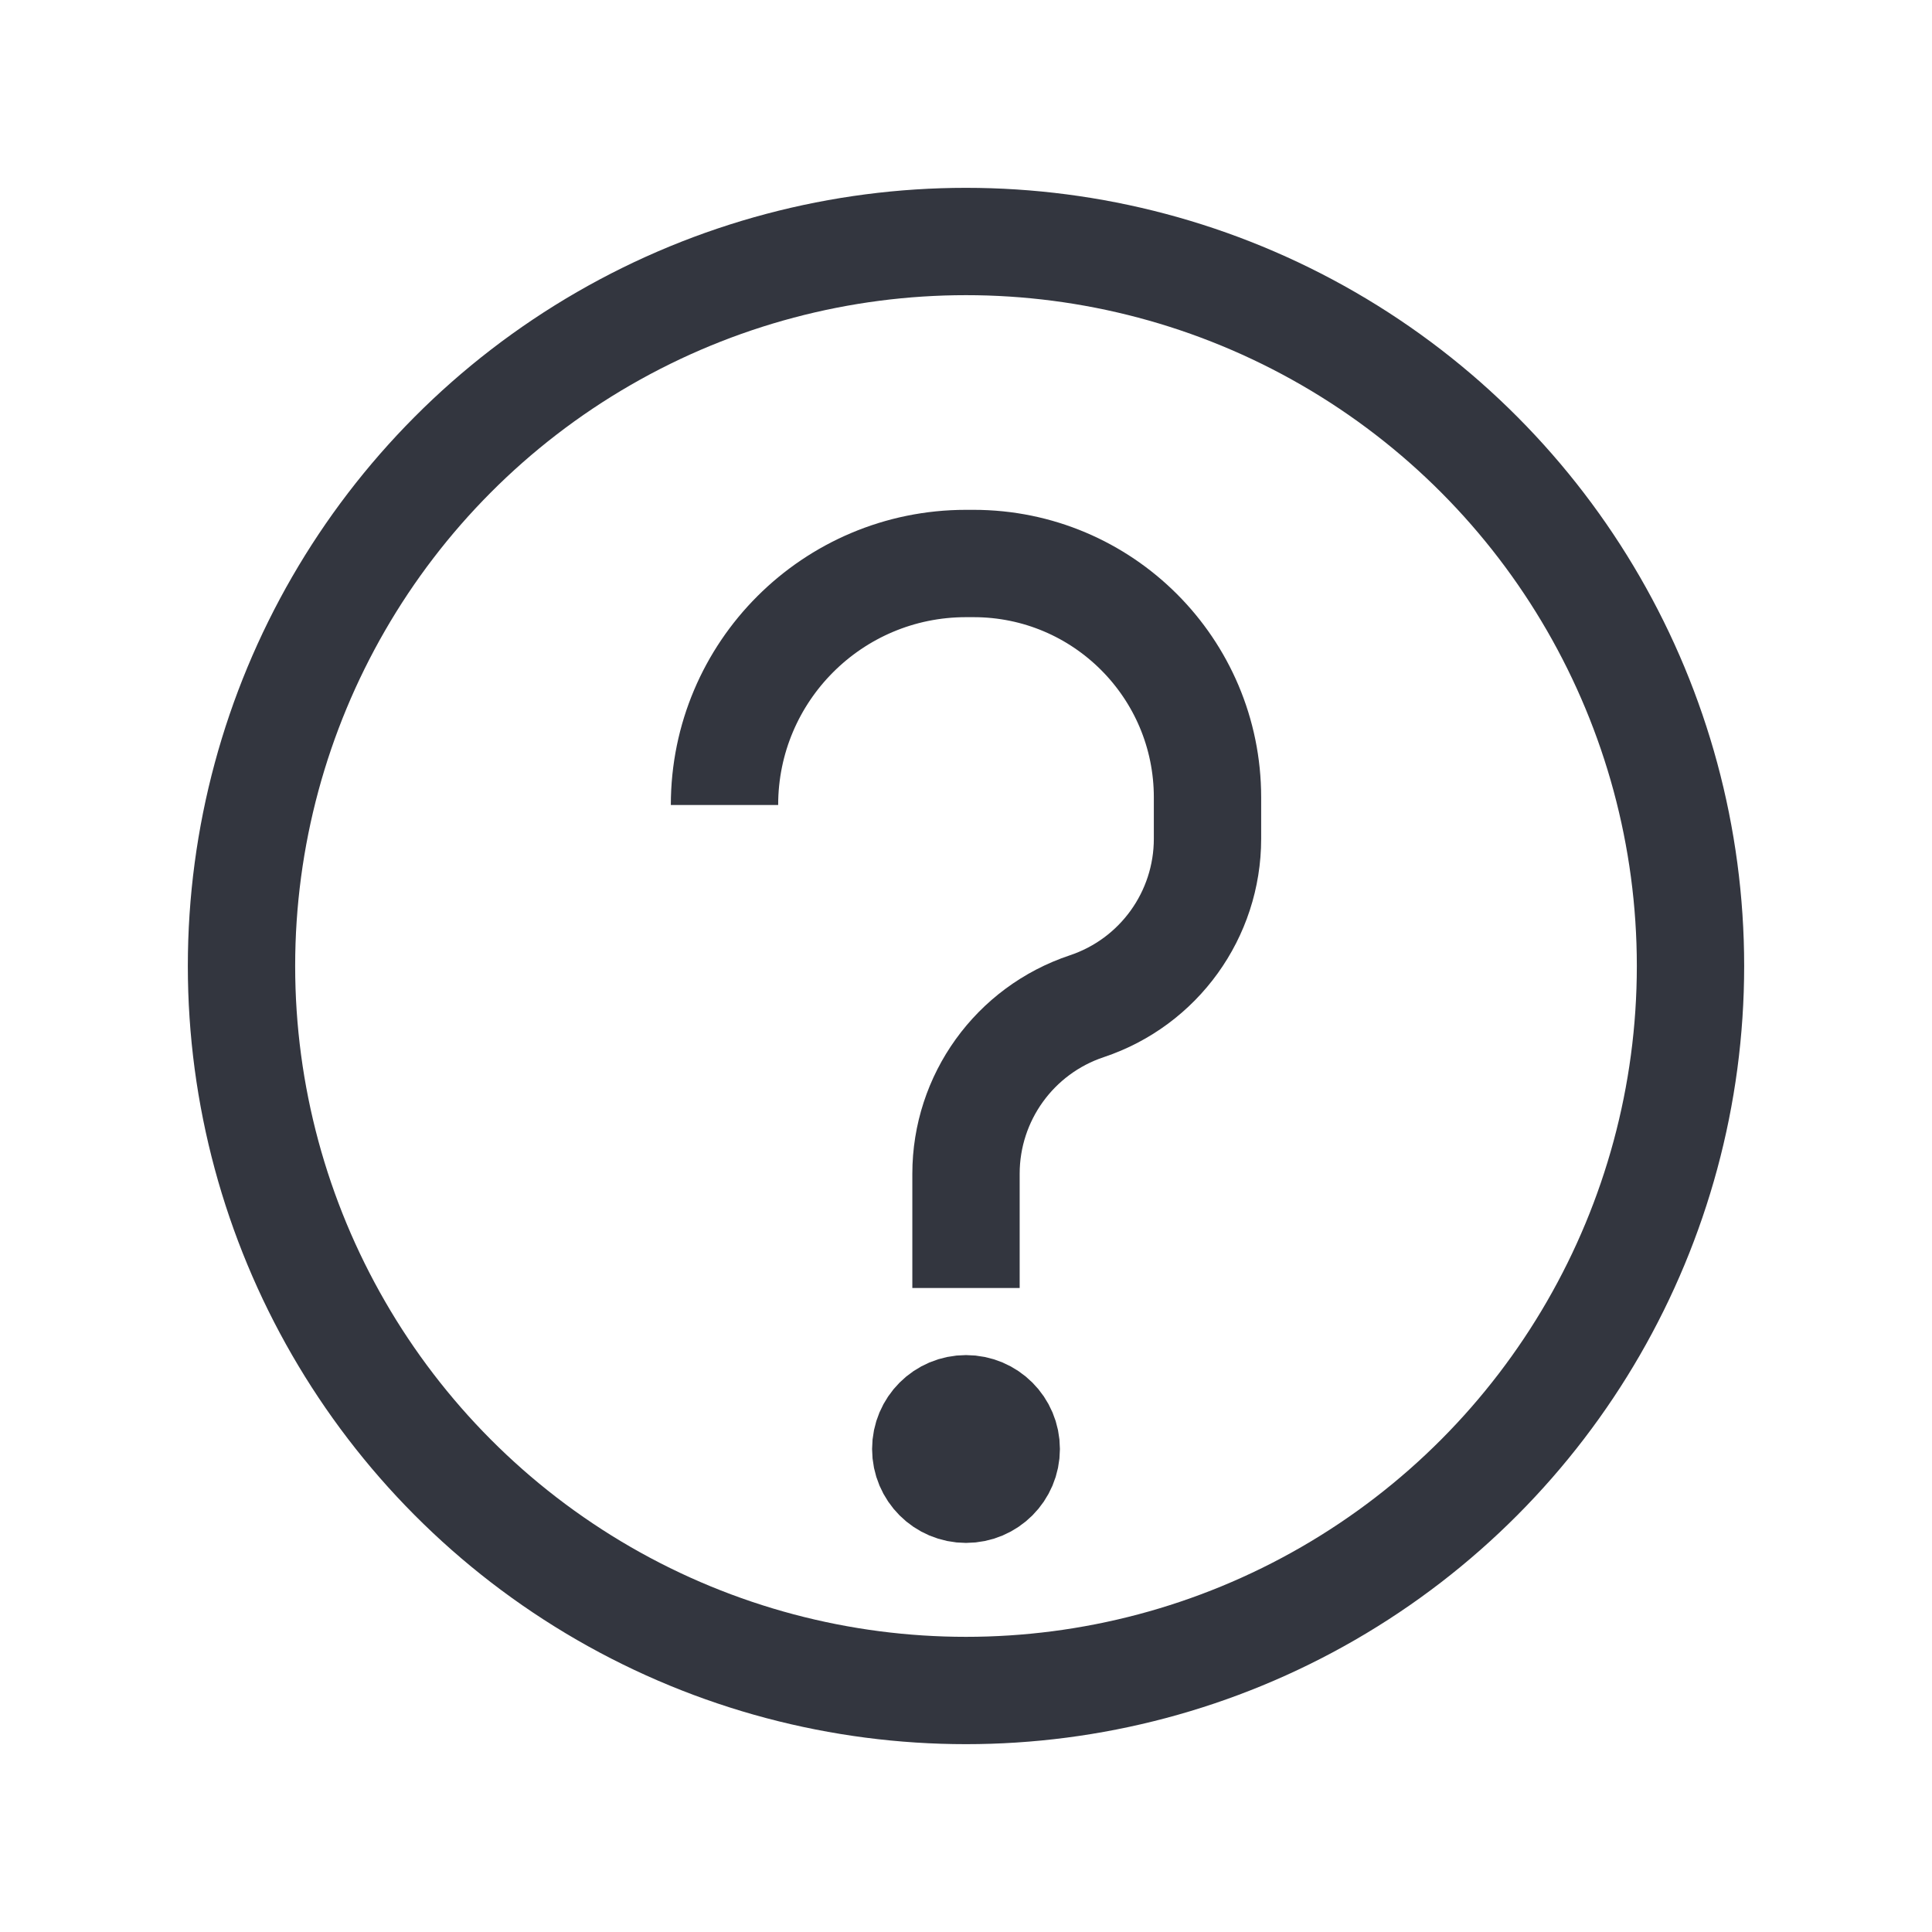 <svg width="90" height="90" viewBox="0 0 90 90" fill="none" xmlns="http://www.w3.org/2000/svg">
<circle cx="45" cy="45" r="33.75" stroke="#33363F" stroke-width="5"/>
<circle cx="45" cy="67.5" r="1.875" fill="#33363F" stroke="#33363F" stroke-width="5"/>
<path d="M45 60V54.679C45 51.138 47.266 47.995 50.625 46.875V46.875C53.984 45.755 56.25 42.612 56.25 39.071V37.146C56.25 31.128 51.371 26.25 45.354 26.25H45C38.787 26.25 33.75 31.287 33.75 37.5V37.5" stroke="#33363F" stroke-width="5"/>
</svg>

